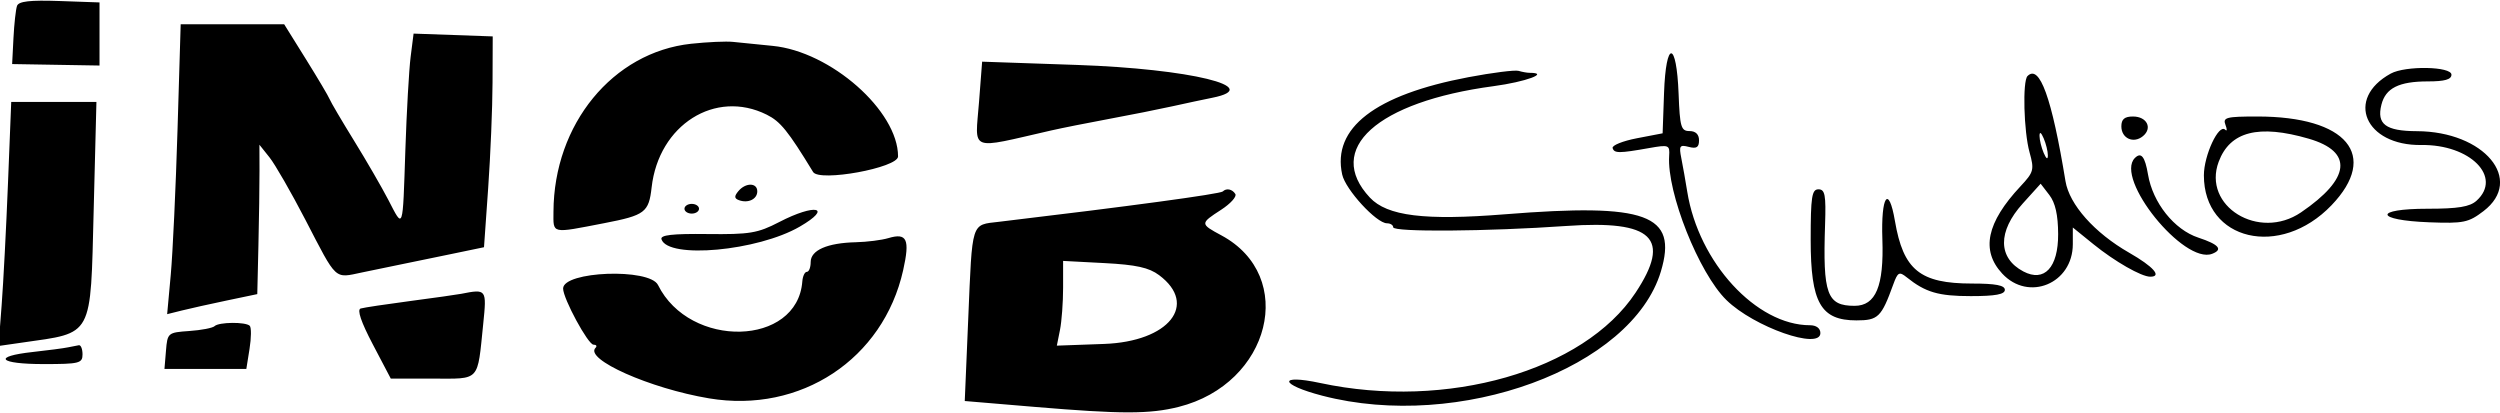 <svg id="svg" version="1.1" width="515" height="85" xmlns="http://www.w3.org/2000/svg" xmlns:xlink="http://www.w3.org/1999/xlink" style="display: block;"><g id="svgg"><path id="path0" d="M3.508 1.209 C 3.255 1.919,2.924 4.907,2.774 7.849 L 2.500 13.198 11.500 13.349 L 20.500 13.500 20.500 7.000 L 20.500 0.500 12.234 0.209 C 6.175 -0.004,3.846 0.263,3.508 1.209 M36.569 26.750 C 36.210 38.712,35.583 52.149,35.175 56.610 L 34.433 64.719 37.466 63.962 C 39.135 63.545,43.313 62.616,46.750 61.896 L 53.000 60.587 53.235 50.544 C 53.365 45.020,53.464 38.096,53.456 35.158 L 53.441 29.815 55.522 32.426 C 56.667 33.861,59.991 39.641,62.908 45.268 C 69.502 57.988,68.797 57.336,74.619 56.115 C 77.304 55.552,80.850 54.819,82.500 54.485 C 84.150 54.152,88.696 53.215,92.602 52.404 L 99.704 50.929 100.566 38.715 C 101.040 31.997,101.444 22.225,101.464 17.000 L 101.500 7.500 93.349 7.211 L 85.198 6.922 84.590 11.711 C 84.256 14.345,83.767 22.982,83.504 30.904 C 82.945 47.725,83.121 47.208,80.007 41.197 C 78.668 38.614,75.491 33.125,72.946 29.000 C 70.401 24.875,68.134 21.023,67.909 20.441 C 67.684 19.858,65.484 16.146,63.020 12.191 L 58.540 5.000 47.881 5.000 L 37.221 5.000 36.569 26.750 M142.366 9.014 C 126.236 10.751,114.080 25.587,114.015 43.612 C 113.998 48.243,113.418 48.112,124.495 45.968 C 132.871 44.347,133.655 43.754,134.236 38.598 C 135.688 25.713,147.360 18.342,157.947 23.623 C 160.773 25.033,162.325 26.951,167.500 35.431 C 168.780 37.529,185.000 34.559,185.000 32.226 C 185.000 22.836,171.116 10.603,159.150 9.449 C 156.042 9.150,152.375 8.781,151.000 8.629 C 149.625 8.477,145.740 8.650,142.366 9.014 M342.792 19.162 L 342.500 27.462 337.199 28.481 C 334.284 29.041,332.034 29.950,332.199 30.500 C 332.531 31.605,333.502 31.604,339.749 30.497 C 343.793 29.781,343.991 29.860,343.845 32.122 C 343.358 39.636,349.963 56.256,355.644 61.813 C 361.321 67.366,375.000 72.171,375.000 68.611 C 375.000 67.633,374.162 67.000,372.866 67.000 C 361.799 67.000,349.920 54.083,347.575 39.500 C 347.221 37.300,346.672 34.197,346.354 32.604 C 345.842 30.035,346.015 29.771,347.889 30.261 C 349.492 30.680,350.000 30.354,350.000 28.906 C 350.000 27.680,349.301 27.000,348.042 27.000 C 346.294 27.000,346.053 26.179,345.792 19.330 C 345.372 8.293,343.178 8.170,342.792 19.162 M201.677 21.036 C 200.879 31.383,199.384 30.793,216.500 26.885 C 218.700 26.383,224.100 25.304,228.500 24.489 C 232.900 23.674,238.750 22.507,241.500 21.896 C 244.250 21.285,247.949 20.496,249.720 20.142 C 260.675 17.957,245.143 14.180,221.910 13.379 L 202.319 12.704 201.677 21.036 M302.500 15.901 C 283.251 19.539,274.386 26.374,276.490 35.953 C 277.173 39.066,283.544 46.000,285.721 46.000 C 286.424 46.000,287.000 46.369,287.000 46.821 C 287.000 47.836,306.353 47.688,322.695 46.549 C 340.500 45.307,344.374 49.054,336.920 60.307 C 326.253 76.412,298.039 84.491,271.980 78.902 C 263.202 77.020,263.552 79.211,272.397 81.515 C 300.607 88.863,336.184 75.805,342.143 55.917 C 345.667 44.156,339.254 41.807,310.000 44.144 C 293.484 45.463,285.761 44.509,282.200 40.707 C 272.829 30.703,283.629 20.967,307.665 17.751 C 314.316 16.861,319.333 15.000,315.082 15.000 C 314.577 15.000,313.564 14.820,312.832 14.600 C 312.099 14.379,307.450 14.965,302.500 15.901 M492.500 15.155 C 483.031 20.334,487.189 30.036,498.808 29.872 C 508.866 29.731,515.549 36.478,510.171 41.345 C 508.780 42.604,506.366 43.000,500.088 43.000 C 488.873 43.000,489.162 45.368,500.428 45.794 C 507.488 46.061,508.506 45.851,511.598 43.493 C 520.062 37.038,511.760 27.076,497.872 27.022 C 491.453 26.997,489.564 25.586,490.572 21.569 C 491.431 18.148,494.181 16.769,500.150 16.769 C 503.615 16.769,505.000 16.374,505.000 15.385 C 505.000 13.671,495.531 13.497,492.500 15.155 M417.667 15.667 C 416.620 16.713,416.897 27.090,418.086 31.370 C 419.087 34.975,418.960 35.453,416.231 38.370 C 409.234 45.848,408.029 51.582,412.452 56.354 C 417.880 62.211,427.000 58.415,427.000 50.298 L 427.000 46.866 431.250 50.309 C 435.647 53.870,441.120 57.000,442.950 57.000 C 445.439 57.000,443.614 54.926,438.604 52.059 C 431.468 47.977,426.281 42.143,425.488 37.310 C 422.668 20.112,420.161 13.173,417.667 15.667 M1.645 37.750 C 1.278 46.963,0.689 58.274,0.336 62.886 L -0.304 71.273 4.598 70.569 C 19.319 68.454,18.625 69.743,19.299 43.250 L 19.864 21.000 11.088 21.000 L 2.312 21.000 1.645 37.750 M437.000 26.031 C 437.000 28.517,439.512 29.650,441.453 28.039 C 443.459 26.374,442.248 24.000,439.393 24.000 C 437.654 24.000,437.000 24.555,437.000 26.031 M458.446 25.720 C 458.809 26.665,458.784 27.117,458.390 26.723 C 457.076 25.409,454.000 31.994,454.000 36.120 C 454.000 49.612,469.717 53.301,480.285 42.288 C 490.150 32.008,483.469 24.000,465.027 24.000 C 458.591 24.000,457.859 24.191,458.446 25.720 M421.859 32.000 C 421.859 32.945,421.542 32.761,421.000 31.500 C 420.527 30.400,420.141 28.825,420.141 28.000 C 420.141 27.055,420.458 27.239,421.000 28.500 C 421.473 29.600,421.859 31.175,421.859 32.000 M475.599 28.572 C 484.816 31.251,484.236 36.788,474.009 43.750 C 465.331 49.658,453.634 42.464,457.050 33.319 C 459.381 27.077,465.271 25.569,475.599 28.572 M439.784 32.549 C 435.549 36.785,449.862 54.525,455.706 52.283 C 457.997 51.403,457.098 50.352,452.856 48.952 C 447.890 47.314,443.477 41.781,442.494 35.963 C 441.866 32.248,441.078 31.255,439.784 32.549 M152.097 39.383 C 151.224 40.435,151.255 40.879,152.224 41.236 C 154.119 41.933,156.000 41.027,156.000 39.417 C 156.000 37.604,153.591 37.583,152.097 39.383 M423.978 48.227 C 424.004 55.109,421.133 58.195,416.817 55.921 C 411.543 53.143,411.492 47.675,416.687 41.925 L 420.374 37.844 422.165 40.172 C 423.398 41.775,423.962 44.283,423.978 48.227 M251.893 39.440 C 251.377 39.956,232.527 42.511,205.810 45.686 C 199.990 46.377,200.316 45.353,199.456 65.661 L 198.739 82.610 213.120 83.819 C 230.996 85.321,236.841 85.321,242.807 83.819 C 261.741 79.052,267.261 56.918,251.617 48.493 C 247.187 46.108,247.187 46.043,251.550 43.216 C 253.489 41.960,254.807 40.497,254.479 39.966 C 253.850 38.948,252.633 38.700,251.893 39.440 M373.000 49.423 C 373.000 62.366,375.065 66.000,382.420 66.000 C 386.895 66.000,387.561 65.352,390.005 58.618 C 390.935 56.054,391.241 55.889,392.775 57.118 C 396.645 60.219,399.303 61.000,405.986 61.000 C 411.058 61.000,413.000 60.642,413.000 59.706 C 413.000 58.775,411.106 58.412,406.250 58.411 C 395.507 58.410,392.081 55.627,390.353 45.500 C 389.070 37.982,387.460 40.329,387.768 49.265 C 388.102 58.952,386.416 63.000,382.046 63.000 C 376.341 63.000,375.485 60.643,375.965 46.250 C 376.168 40.164,375.949 39.000,374.603 39.000 C 373.235 39.000,373.000 40.527,373.000 49.423 M141.000 43.000 C 141.000 43.550,141.675 44.000,142.500 44.000 C 143.325 44.000,144.000 43.550,144.000 43.000 C 144.000 42.450,143.325 42.000,142.500 42.000 C 141.675 42.000,141.000 42.450,141.000 43.000 M160.516 45.743 C 156.082 48.042,154.449 48.314,145.699 48.212 C 138.464 48.127,135.971 48.413,136.265 49.295 C 137.635 53.404,156.075 51.715,164.750 46.686 C 171.662 42.680,167.998 41.863,160.516 45.743 M183.000 49.052 C 181.625 49.464,178.617 49.845,176.315 49.900 C 170.424 50.041,167.000 51.539,167.000 53.975 C 167.000 55.089,166.646 56.000,166.213 56.000 C 165.780 56.000,165.359 56.890,165.277 57.977 C 164.267 71.374,142.096 71.922,135.550 58.711 C 133.804 55.188,116.000 55.852,116.000 59.440 C 116.000 61.501,121.141 71.000,122.256 71.000 C 122.849 71.000,123.039 71.294,122.679 71.654 C 120.339 73.995,133.890 80.024,146.075 82.063 C 164.931 85.219,181.952 73.980,186.050 55.667 C 187.477 49.291,186.837 47.902,183.000 49.052 M238.773 56.680 C 246.898 62.746,240.803 70.369,227.442 70.851 L 217.709 71.203 218.355 67.976 C 218.710 66.202,219.000 62.275,219.000 59.250 L 219.000 53.749 227.523 54.197 C 234.050 54.539,236.685 55.121,238.773 56.680 M95.000 60.528 C 94.175 60.691,89.450 61.359,84.500 62.012 C 79.550 62.666,74.960 63.358,74.300 63.550 C 73.511 63.779,74.370 66.317,76.800 70.942 L 80.500 77.986 89.142 77.993 C 99.026 78.001,98.307 78.778,99.541 66.750 C 100.279 59.552,100.238 59.495,95.000 60.528 M44.200 67.187 C 43.815 67.565,41.475 68.015,39.000 68.187 C 34.587 68.494,34.494 68.572,34.190 72.250 L 33.879 76.000 42.312 76.000 L 50.744 76.000 51.405 71.866 C 51.769 69.593,51.789 67.456,51.450 67.116 C 50.612 66.279,45.070 66.333,44.200 67.187 M14.000 71.554 C 13.175 71.732,9.912 72.162,6.750 72.510 C -1.674 73.438,-0.262 75.000,9.000 75.000 C 16.333 75.000,17.000 74.833,17.000 73.000 C 17.000 71.900,16.663 71.052,16.250 71.116 C 15.838 71.180,14.825 71.377,14.000 71.554 " stroke="none" fill="#000000" fill-rule="evenodd"></path></g></svg>